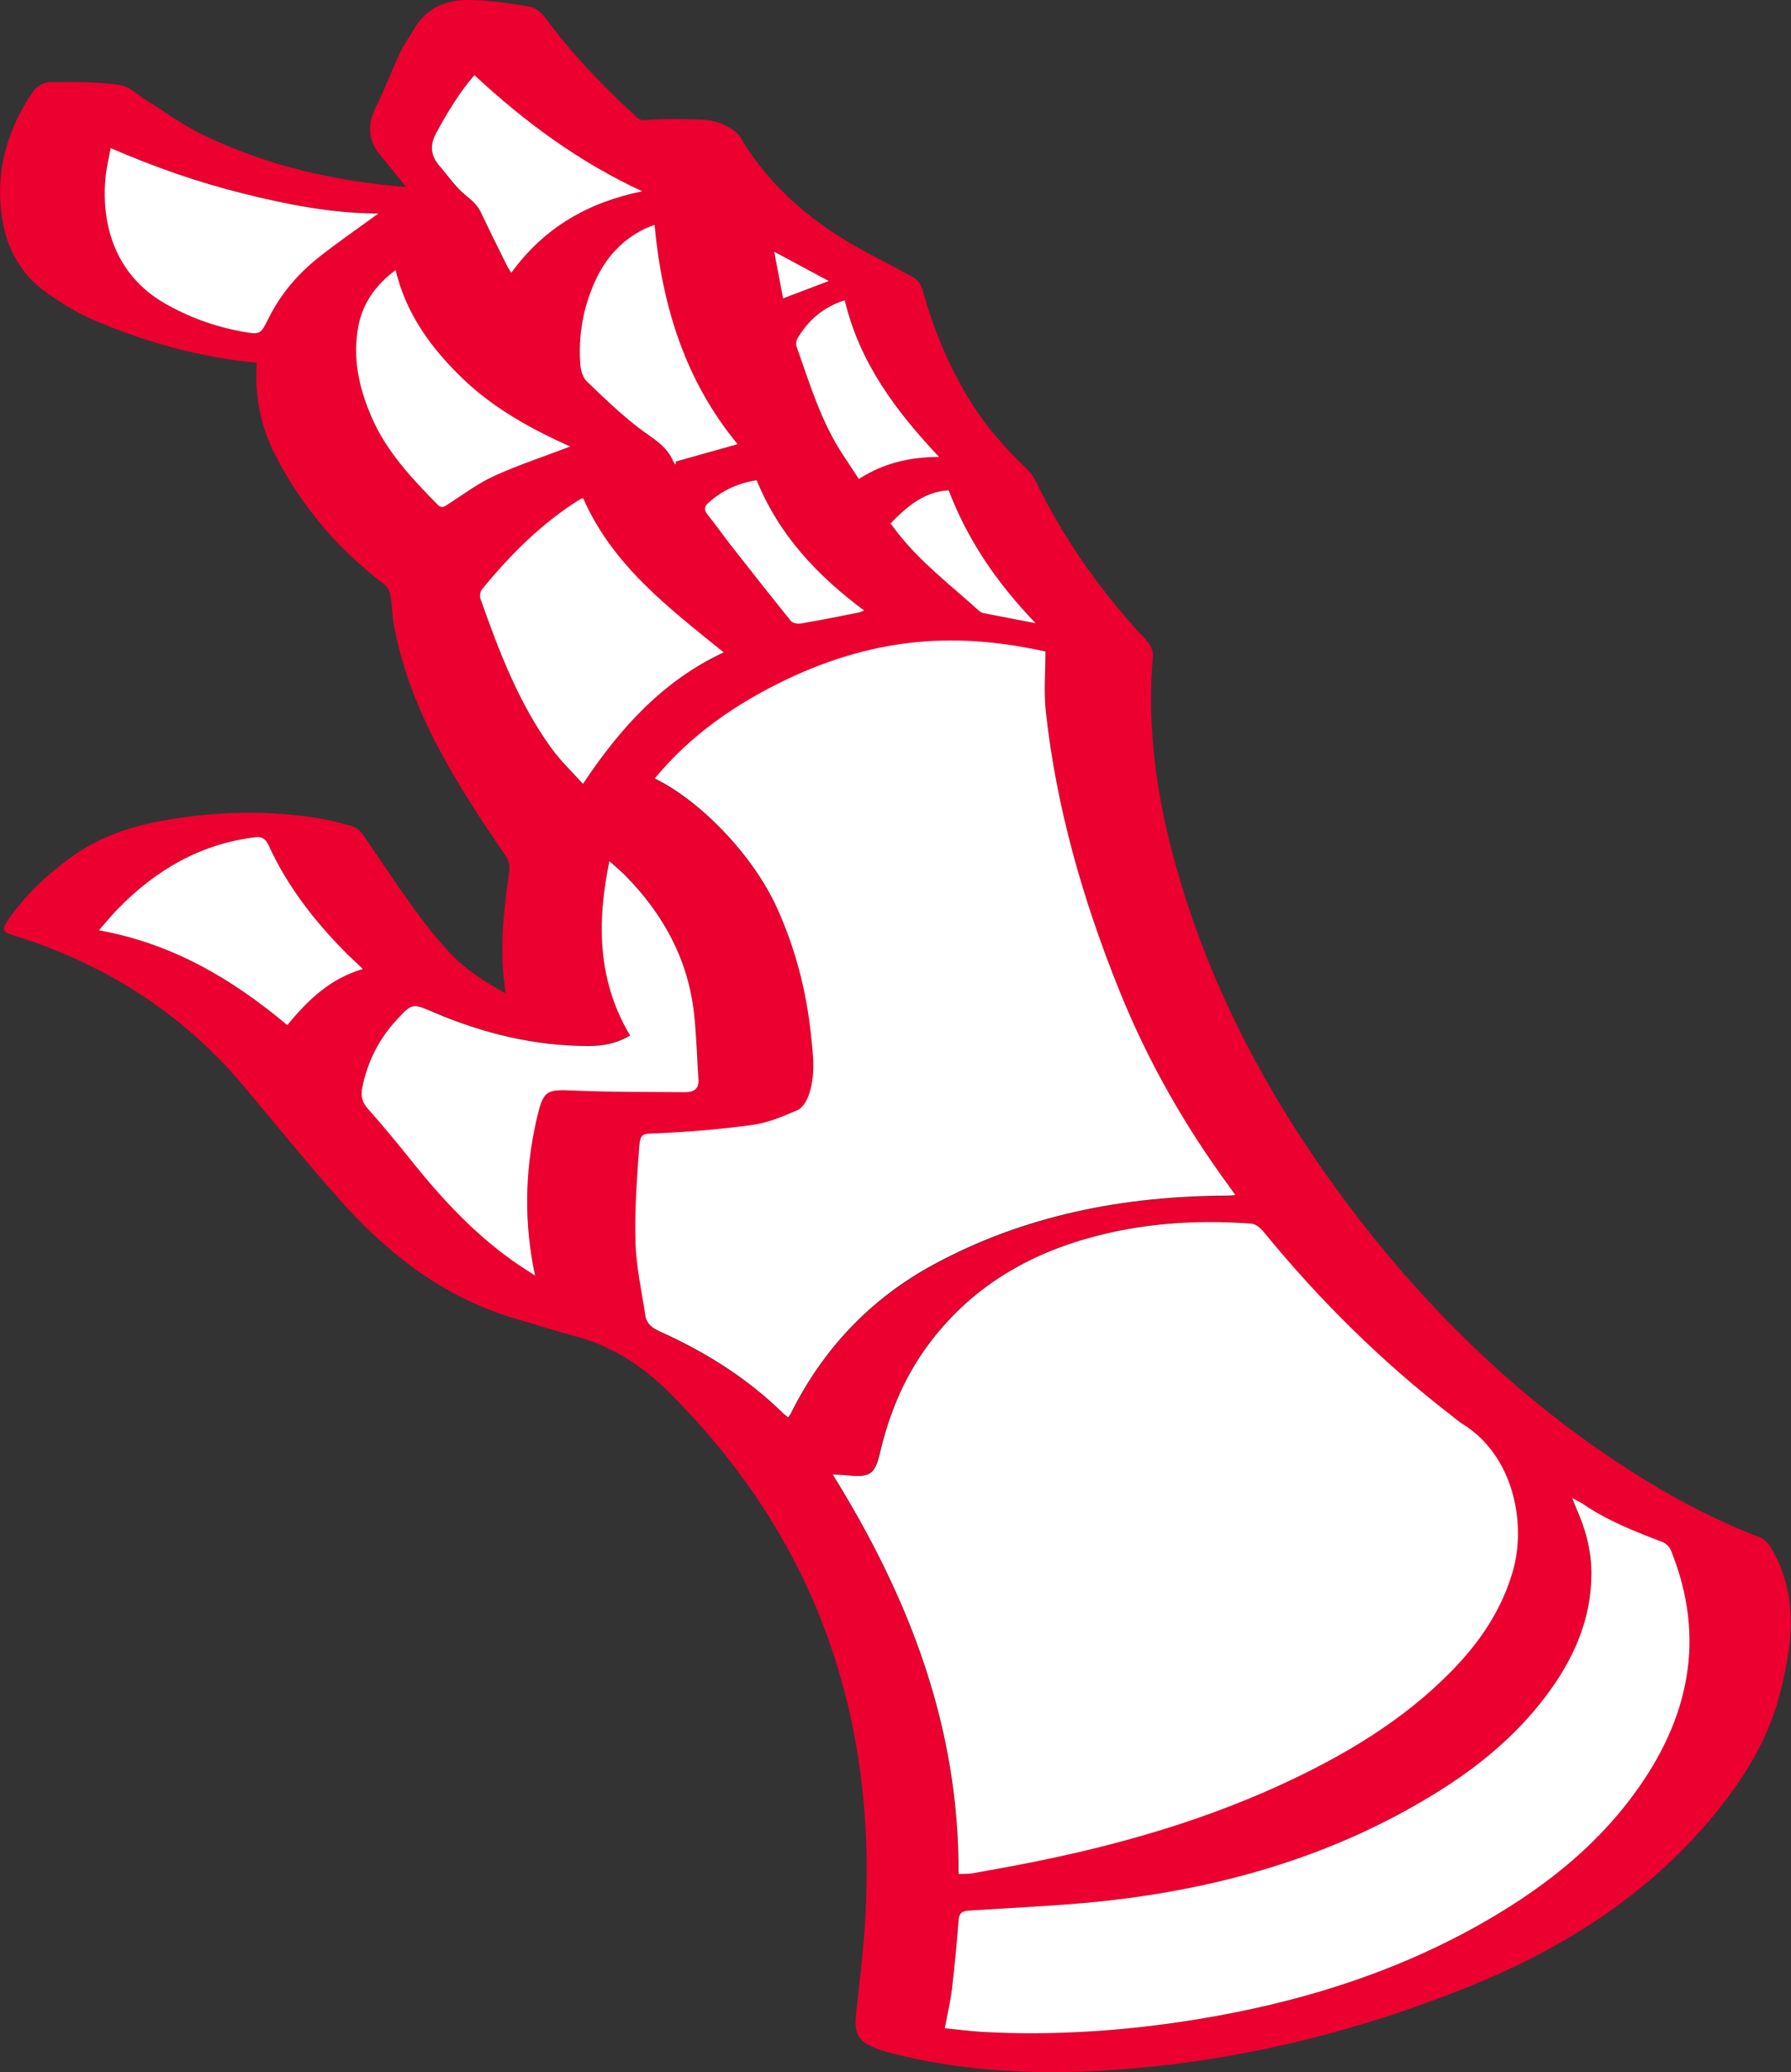 <?xml version="1.0" encoding="UTF-8"?>
<svg id="uuid-41ee657a-35c2-4c9a-879d-7084e7a3f0e4" data-name="Layer 2" xmlns="http://www.w3.org/2000/svg" viewBox="0 0 110.65 128">
  <rect x="0" y="0" width="110.65" height="128" fill="#333333" stroke="none"/>
  <defs>
    <style>
      .uuid-bf4d0a2a-f3f0-434b-9ad9-21b9d8ee7916 {
        fill: #fff;
      }

      .uuid-8f5d5220-4562-4995-9759-a477e0949706 {
        fill: #eb0030;
      }
    </style>
  </defs>
  <g id="uuid-1a2ebee5-e513-48a9-8bc8-54b83ec087d8" data-name="Layer 1">
    <g>
      <path class="uuid-8f5d5220-4562-4995-9759-a477e0949706" d="m25.08,11.55c-.56-.7-1.06-1.34-1.59-1.97-.8-.96-.79-1.94-.24-3.03.55-1.09.97-2.25,1.49-3.36.23-.48.57-.91.83-1.38C26.34.46,27.6-.03,29.05,0c1.22.02,2.43.2,3.64.4.35.06.73.34.95.63,1.67,2.29,3.63,4.31,5.71,6.22.26.24.48.17.8.15,1.12-.08,2.24-.05,3.36,0,.41.02.85.13,1.22.31.38.18.81.43,1.01.77,1.91,3.23,4.7,5.47,7.96,7.2.93.49,1.87.96,2.78,1.49.23.13.43.43.5.69.64,2.3,1.52,4.48,2.73,6.54,1.02,1.72,2.29,3.21,3.73,4.57.21.2.4.46.53.72,1.77,3.65,4.09,6.93,6.87,9.88.22.24.42.64.39.95-.4,4.54.26,8.95,1.51,13.3,2.16,7.53,5.82,14.29,10.49,20.53,5.09,6.79,11.11,12.58,18.36,17.05,2.26,1.39,4.61,2.6,7.09,3.55.29.11.57.39.73.66,1.72,2.87,1.35,5.89.58,8.92-.61,2.41-1.77,4.56-3.27,6.54-4.16,5.52-9.71,9.13-16.03,11.68-7.08,2.85-14.41,4.63-22.04,5.13-4.64.31-9.24.1-13.76-1.09-.19-.05-.37-.11-.55-.17-1.34-.47-1.59-.92-1.44-2.32.22-2.04.48-4.08.58-6.13.63-12.51-3.25-23.33-12.2-32.21-1.64-1.63-3.55-2.85-5.83-3.44-1.17-.3-2.31-.69-3.48-1.02-4.44-1.27-7.93-3.97-10.94-7.34-2.07-2.32-4.02-4.74-6.02-7.12-3.83-4.55-8.66-7.56-14.31-9.3-.49-.15-.57-.36-.32-.73,1.12-1.69,2.57-3.04,4.21-4.19,1.97-1.38,4.2-1.97,6.55-2.3,2.8-.4,5.58-.43,8.36,0,.77.12,1.54.31,2.29.53.24.07.48.29.63.51,1.7,2.44,3.25,4.97,5.26,7.19.98,1.08,2.18,1.85,3.55,2.61-.05-.42-.09-.73-.12-1.04-.21-2.16.04-4.29.34-6.42.06-.41.01-.7-.25-1.08-2.99-4.4-5.88-8.87-6.87-14.24-.11-.6-.11-1.22-.21-1.82-.04-.23-.17-.5-.35-.64-2.87-2.16-5.13-4.83-6.77-8.02-.88-1.71-1.24-3.54-1.15-5.45,0-.09,0-.18,0-.24-3.44-.33-6.7-1.23-9.84-2.54-1.21-.5-2.35-1.21-3.41-2C1.08,16.69.3,15.03.08,13.12c-.33-2.76.44-5.24,1.98-7.5.2-.29.67-.54,1.02-.55,1.43-.01,2.88-.02,4.29.17.6.08,1.15.63,1.71.98,1.09.67,2.13,1.45,3.27,2.02,3.99,1.96,8.24,2.95,12.73,3.31Zm34.14,104.21c.37-.02.6,0,.81-.04.76-.13,1.51-.27,2.26-.41,5.79-1.07,11.44-2.6,16.81-5.06,3.9-1.78,7.55-3.94,10.57-7.04,1.71-1.75,3.06-3.72,3.76-6.11.85-2.9.12-7.14-3.07-9.13-.24-.15-.46-.35-.69-.52-4.32-3.33-8.17-7.14-11.62-11.36-.19-.23-.5-.49-.76-.51-3.43-.25-6.81-.03-10.14.92-4.02,1.15-7.38,3.25-9.88,6.65-1.46,2-2.37,4.24-2.93,6.63-.3,1.27-.62,1.49-1.94,1.36-.27-.03-.55-.03-.97-.06,4.73,7.61,7.82,15.61,7.77,24.67Zm-10.51-28.18c.08-.12.13-.18.16-.24,1.96-3.98,4.9-7.07,8.77-9.17,5.66-3.08,11.82-4.27,18.22-4.28.14,0,.27-.02.47-.03-.16-.23-.27-.39-.38-.54-2.76-3.76-5.05-7.78-6.79-12.11-2.24-5.56-3.89-11.27-4.54-17.24-.13-1.22-.02-2.47-.02-3.69-5.27-1.17-10.32-1-16.03,1.74-3.1,1.48-5.88,3.39-8.11,6.1,2.77,1.34,6.06,4.7,7.56,8.01,1.13,2.49,1.8,5.09,2.09,7.8.14,1.3.3,2.61-.18,3.87-.12.31-.36.69-.65.81-.88.37-1.78.77-2.71.9-1.97.27-3.96.44-5.94.53-.9.04-1.07-.05-1.13.86-.14,1.95-.29,3.9-.23,5.85.04,1.52.38,3.03.61,4.54.07.48.39.76.85.97,2.86,1.28,5.48,2.92,7.72,5.13.07.07.15.12.27.21Zm48.41,4.96c.12.31.18.46.24.61.58,1.29.95,2.63.95,4.05,0,2.85-1.09,5.3-2.77,7.53-1.9,2.54-4.32,4.5-7.01,6.15-5.91,3.61-12.4,5.56-19.22,6.44-3.13.4-6.3.51-9.46.72-.46.03-.61.17-.64.63-.1,1.41-.24,2.83-.41,4.23-.09.77-.28,1.54-.44,2.41.85.08,1.64.19,2.44.23,4.44.22,8.85-.08,13.24-.8,6.02-.99,11.8-2.74,17.15-5.72,3.78-2.1,7.17-4.67,9.75-8.18,3.38-4.61,4.48-9.6,2.28-15.06-.08-.21-.31-.43-.52-.51-1.7-.65-3.39-1.32-4.91-2.35-.16-.11-.35-.19-.68-.37Zm-64.06-13.74c-.7-3.27-.63-6.42.06-9.53.45-2.06.59-1.98,2.61-1.91,2.2.08,4.41.06,6.61.09.52,0,.85-.2.81-.78-.08-1.35-.12-2.71-.27-4.06-.37-3.38-1.92-6.19-4.29-8.58-.27-.27-.57-.52-.94-.85-.8,3.82-.73,7.41,1.28,10.77-.85.51-1.7.65-2.57.65-3.33,0-6.5-.77-9.54-2.07-1.34-.57-1.36-.6-2.34.48-1.08,1.19-1.78,2.58-2.1,4.16-.1.49-.02.9.35,1.31.95,1.06,1.84,2.16,2.73,3.26,1.83,2.28,3.81,4.41,6.21,6.12.43.31.89.59,1.39.92Zm2.96-30.36c2.29-3.47,4.93-6.38,8.69-8.12-3.4-2.75-6.87-5.38-8.68-9.52-.06.02-.12.02-.17.05-2.39,1.46-4.32,3.42-6.08,5.57-.11.13-.16.41-.1.58,1.14,3.22,2.36,6.42,4.37,9.22.59.81,1.33,1.51,1.97,2.23ZM23.39,13.18c-2.87,0-5.64-.55-8.4-1.24-2.77-.69-5.46-1.63-8.16-2.8-.12.63-.25,1.16-.31,1.71-.31,3.08.65,6.14,3.63,7.87,1.49.86,3.09,1.44,4.78,1.75,1.16.21,1.16.2,1.67-.85.74-1.48,1.8-2.73,3.09-3.74,1.18-.93,2.43-1.79,3.69-2.71ZM6.11,57.47c4.54.82,8.26,3.02,11.64,5.86,1.29-1.58,2.66-2.88,4.67-3.47-.4-.38-.77-.71-1.11-1.06-1.9-1.94-3.55-4.06-4.7-6.55-.16-.35-.36-.58-.83-.53-3.39.4-6.15,2.01-8.49,4.42-.38.39-.73.82-1.18,1.33Zm29.13-29.88c-2.43-1.09-4.72-2.35-6.64-4.19-1.93-1.86-3.51-3.95-4.16-6.72-1.23.93-2.03,2.05-2.3,3.47-.37,1.95.03,3.81.81,5.6.93,2.14,2.49,3.8,4.09,5.43.25.26.41.11.64-.03.95-.6,1.87-1.29,2.88-1.76,1.49-.68,3.06-1.19,4.68-1.81Zm5.2-13.69c-.23.09-.41.15-.58.23-1.43.69-2.43,1.79-3.08,3.22-.77,1.67-1.06,3.44-.92,5.27.03.34.17.74.41.97,1.02.98,2.04,1.96,3.16,2.83.8.62,1.72,1.07,2.15,2.06.04.09.1.16.16.24,0-.07,0-.13.01-.2,1.25-.35,2.51-.7,3.82-1.07-3.22-3.91-4.66-8.51-5.13-13.54Zm-.77-2.07c-3.85-1.8-7.24-4.26-10.37-7.18-.95,1.09-1.66,2.29-2.34,3.54-.45.83-.36,1.45.21,2.1.51.59.95,1.26,1.55,1.75.39.32.75.61.97,1.07.52,1.09,1.06,2.17,1.59,3.25.09.18.21.34.3.5,2.03-2.8,4.75-4.35,8.08-5.03Zm18.35,16.4c-2.7-2.87-4.92-5.87-5.83-9.68-1.33.42-2.27,1.24-2.94,2.39-.07.13-.08.34-.03.49.81,2.31,1.51,4.67,2.9,6.73.32.47.62.95.94,1.43,1.51-.97,3.12-1.36,4.96-1.36Zm-11.27,1.44c-1.09.16-2.08.6-2.94,1.36-.28.25-.33.46-.08.77.49.61.94,1.26,1.43,1.88,1.23,1.57,2.45,3.14,3.71,4.68.11.14.43.19.62.16,1.21-.21,2.41-.45,3.61-.69.1-.02.19-.08.29-.12-2.87-2.13-5.24-4.63-6.63-8.04Zm17.23,8.83c-2.37-2.47-4.18-5.11-5.37-8.21-1.49.07-2.57.98-3.59,2.05.16.21.28.37.41.54,1.44,1.86,3.32,3.28,5.05,4.85.08.07.19.13.3.15,1.01.2,2.02.4,3.2.62Zm-12.78-21.14c-1.09-.58-2.17-1.17-3.37-1.81.2,1.05.38,1.97.55,2.88.97-.37,1.87-.71,2.82-1.07Z"/>
      <path class="uuid-bf4d0a2a-f3f0-434b-9ad9-21b9d8ee7916" d="m59.22,115.76c.05-9.06-3.04-17.05-7.77-24.67.42.02.7.03.97.06,1.32.13,1.64-.08,1.94-1.36.56-2.4,1.47-4.64,2.93-6.63,2.49-3.4,5.86-5.51,9.88-6.65,3.33-.95,6.71-1.17,10.14-.92.27.02.58.28.76.51,3.45,4.22,7.3,8.03,11.62,11.36.23.18.44.37.69.52,3.19,1.99,3.93,6.23,3.07,9.13-.7,2.39-2.05,4.36-3.76,6.11-3.02,3.09-6.68,5.25-10.57,7.04-5.37,2.46-11.02,3.99-16.81,5.06-.75.14-1.51.28-2.26.41-.22.04-.45.02-.81.04Z"/>
      <path class="uuid-bf4d0a2a-f3f0-434b-9ad9-21b9d8ee7916" d="m48.71,87.57c-.12-.09-.2-.15-.27-.21-2.24-2.21-4.86-3.85-7.72-5.13-.46-.21-.78-.49-.85-.97-.23-1.51-.57-3.02-.61-4.54-.06-1.95.09-3.9.23-5.85.07-.91.23-.82,1.13-.86,1.98-.09,3.97-.25,5.94-.53.93-.13,1.84-.53,2.71-.9.28-.12.52-.5.65-.81.49-1.26.32-2.57.18-3.87-.29-2.71-.96-5.31-2.09-7.8-1.5-3.32-4.79-6.67-7.56-8.01,2.23-2.7,5.02-4.62,8.11-6.1,5.72-2.73,10.76-2.91,16.03-1.74,0,1.22-.11,2.47.02,3.69.65,5.97,2.3,11.68,4.54,17.24,1.74,4.33,4.03,8.35,6.79,12.11.11.15.22.31.38.54-.2.01-.33.03-.47.03-6.41.02-12.56,1.2-18.22,4.28-3.86,2.1-6.8,5.2-8.77,9.17-.03.07-.08.12-.16.24Z"/>
      <path class="uuid-bf4d0a2a-f3f0-434b-9ad9-21b9d8ee7916" d="m97.12,92.54c.33.18.51.26.68.37,1.52,1.04,3.21,1.7,4.91,2.35.21.08.44.3.52.51,2.21,5.46,1.11,10.45-2.28,15.06-2.58,3.52-5.98,6.08-9.75,8.18-5.36,2.98-11.13,4.73-17.15,5.72-4.38.72-8.8,1.03-13.24.8-.8-.04-1.59-.15-2.44-.23.16-.87.35-1.64.44-2.41.17-1.41.3-2.82.41-4.23.03-.46.18-.6.64-.63,3.15-.21,6.33-.32,9.46-.72,6.82-.87,13.31-2.82,19.22-6.44,2.69-1.64,5.11-3.61,7.01-6.15,1.67-2.23,2.77-4.68,2.77-7.53,0-1.42-.37-2.76-.95-4.05-.07-.15-.12-.3-.24-.61Z"/>
      <path class="uuid-bf4d0a2a-f3f0-434b-9ad9-21b9d8ee7916" d="m33.06,78.8c-.51-.33-.96-.61-1.39-.92-2.4-1.7-4.38-3.84-6.21-6.12-.89-1.11-1.79-2.21-2.73-3.26-.37-.41-.45-.82-.35-1.31.32-1.58,1.01-2.97,2.1-4.16.99-1.08,1-1.06,2.34-.48,3.05,1.3,6.21,2.07,9.54,2.07.87,0,1.72-.14,2.57-.65-2.01-3.36-2.07-6.96-1.28-10.77.36.33.66.57.94.85,2.37,2.39,3.92,5.2,4.29,8.58.15,1.35.18,2.71.27,4.06.04.58-.29.78-.81.78-2.2-.02-4.41,0-6.61-.09-2.01-.08-2.15-.15-2.61,1.91-.69,3.11-.76,6.26-.06,9.53Z"/>
      <path class="uuid-bf4d0a2a-f3f0-434b-9ad9-21b9d8ee7916" d="m36.02,48.43c-.64-.72-1.39-1.42-1.97-2.23-2.02-2.8-3.23-5.99-4.37-9.22-.06-.16-.01-.44.1-.58,1.76-2.14,3.7-4.1,6.08-5.57.05-.03.11-.03.17-.05,1.81,4.14,5.28,6.77,8.68,9.52-3.75,1.75-6.39,4.66-8.69,8.12Z"/>
      <path class="uuid-bf4d0a2a-f3f0-434b-9ad9-21b9d8ee7916" d="m23.39,13.18c-1.26.92-2.51,1.78-3.69,2.71-1.29,1.02-2.35,2.26-3.09,3.74-.52,1.04-.51,1.06-1.67.85-1.69-.31-3.29-.89-4.78-1.75-2.99-1.73-3.95-4.79-3.63-7.87.06-.55.19-1.08.31-1.71,2.7,1.17,5.38,2.11,8.16,2.8,2.76.69,5.53,1.24,8.4,1.24Z"/>
      <path class="uuid-bf4d0a2a-f3f0-434b-9ad9-21b9d8ee7916" d="m6.11,57.47c.45-.51.79-.94,1.18-1.33,2.34-2.4,5.1-4.01,8.49-4.42.47-.06.67.18.83.53,1.14,2.49,2.79,4.61,4.7,6.55.34.35.71.67,1.11,1.06-2.01.59-3.38,1.89-4.67,3.47-3.38-2.84-7.09-5.04-11.64-5.86Z"/>
      <path class="uuid-bf4d0a2a-f3f0-434b-9ad9-21b9d8ee7916" d="m35.24,27.58c-1.62.62-3.19,1.13-4.68,1.81-1.02.46-1.93,1.15-2.88,1.76-.22.14-.38.29-.64.03-1.6-1.63-3.17-3.29-4.09-5.43-.78-1.8-1.18-3.65-.81-5.6.27-1.43,1.07-2.54,2.3-3.47.66,2.76,2.23,4.86,4.16,6.72,1.92,1.84,4.21,3.1,6.64,4.19Z"/>
      <path class="uuid-bf4d0a2a-f3f0-434b-9ad9-21b9d8ee7916" d="m40.44,13.9c.47,5.03,1.9,9.63,5.13,13.54-1.31.37-2.56.72-3.82,1.07,0,.07,0,.13-.01.2-.05-.08-.12-.15-.16-.24-.43-.99-1.35-1.44-2.15-2.06-1.11-.86-2.14-1.85-3.16-2.83-.23-.22-.38-.63-.41-.97-.15-1.83.15-3.59.92-5.27.65-1.42,1.65-2.53,3.08-3.22.17-.08.35-.14.58-.23Z"/>
      <path class="uuid-bf4d0a2a-f3f0-434b-9ad9-21b9d8ee7916" d="m39.67,11.82c-3.33.68-6.05,2.23-8.08,5.03-.1-.16-.22-.32-.3-.5-.54-1.08-1.07-2.16-1.59-3.25-.22-.46-.58-.75-.97-1.07-.59-.49-1.04-1.16-1.55-1.75-.57-.65-.66-1.28-.21-2.1.68-1.25,1.4-2.45,2.34-3.54,3.13,2.92,6.51,5.39,10.37,7.18Z"/>
      <path class="uuid-bf4d0a2a-f3f0-434b-9ad9-21b9d8ee7916" d="m58.02,28.23c-1.84,0-3.45.39-4.96,1.36-.32-.48-.63-.96-.94-1.43-1.38-2.06-2.08-4.42-2.9-6.73-.05-.14-.04-.36.03-.49.67-1.15,1.61-1.97,2.94-2.39.9,3.81,3.12,6.81,5.83,9.68Z"/>
      <path class="uuid-bf4d0a2a-f3f0-434b-9ad9-21b9d8ee7916" d="m46.75,29.67c1.39,3.41,3.76,5.9,6.63,8.04-.1.04-.19.1-.29.12-1.2.24-2.4.48-3.61.69-.2.03-.51-.02-.62-.16-1.25-1.55-2.48-3.11-3.71-4.68-.48-.62-.93-1.26-1.43-1.88-.25-.31-.21-.52.08-.77.86-.76,1.85-1.2,2.94-1.36Z"/>
      <path class="uuid-bf4d0a2a-f3f0-434b-9ad9-21b9d8ee7916" d="m63.98,38.5c-1.18-.23-2.2-.42-3.2-.62-.11-.02-.22-.08-.3-.15-1.73-1.57-3.6-2.98-5.05-4.85-.13-.17-.25-.33-.41-.54,1.02-1.07,2.1-1.97,3.59-2.05,1.18,3.1,3,5.74,5.37,8.21Z"/>
      <path class="uuid-bf4d0a2a-f3f0-434b-9ad9-21b9d8ee7916" d="m51.2,17.36c-.95.36-1.85.7-2.82,1.07-.17-.91-.35-1.83-.55-2.88,1.21.65,2.29,1.23,3.37,1.81Z"/>
    </g>
  </g>
</svg>